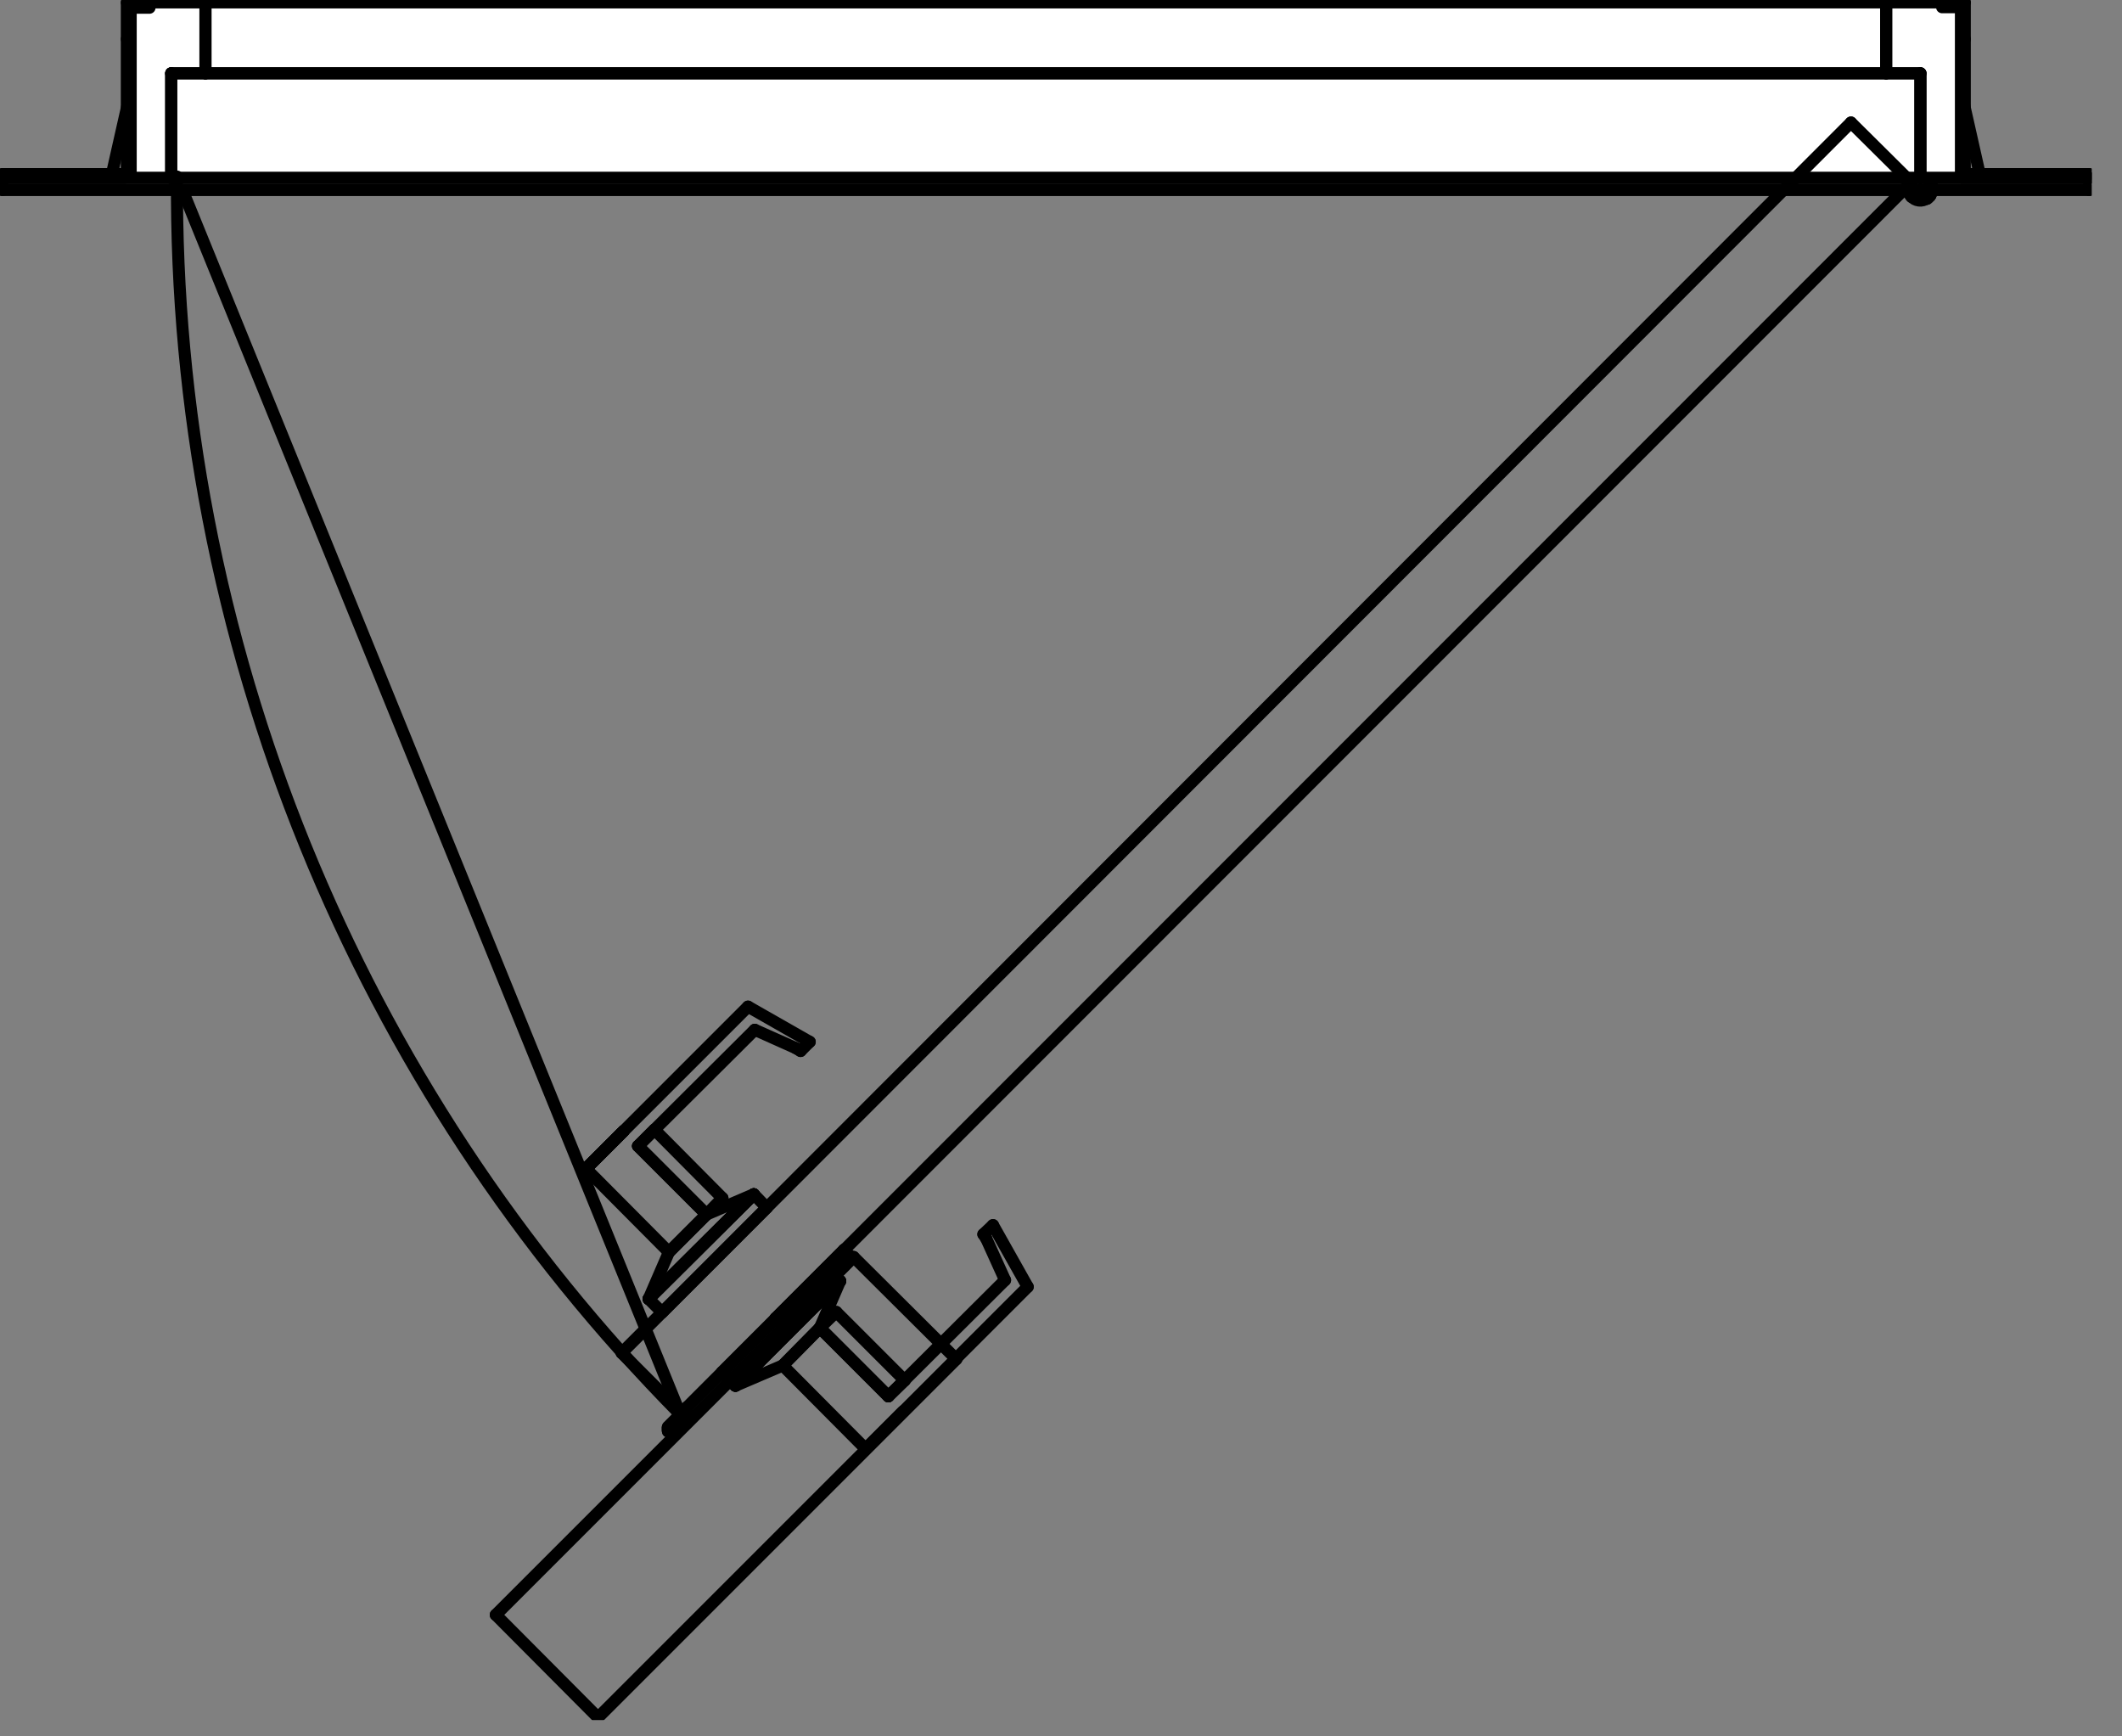 <svg width="44" height="36" viewBox="0 0 44 36" fill="none" xmlns="http://www.w3.org/2000/svg">
<rect x="0" y="0" width="44" height="36" fill="#808080" stroke="none"/>
<g clip-path="url(#clip0_763_1981)">
<path d="M41.05 3.61L40.27 0.15" stroke="black" stroke-width="0.25" stroke-linecap="round" stroke-linejoin="round"/>
<path d="M2.32 3.61L3.1 0.16" stroke="black" stroke-width="0.25" stroke-linecap="round" stroke-linejoin="round"/>
<path d="M13.88 29.61L14.14 29.35" stroke="black" stroke-width="0.25" stroke-linecap="round" stroke-linejoin="round"/>
<path d="M18.73 29.26L17.95 30.04" stroke="black" stroke-width="0.25" stroke-linecap="round" stroke-linejoin="round"/>
<path d="M18.73 29.26L17.95 30.04" stroke="black" stroke-width="0.25" stroke-linecap="round" stroke-linejoin="round"/>
<path d="M17.42 26.56L15.25 28.73" stroke="black" stroke-width="0.25" stroke-linecap="round" stroke-linejoin="round"/>
<path d="M15.25 28.73L17.42 26.56" stroke="black" stroke-width="0.25" stroke-linecap="round" stroke-linejoin="round"/>
<path d="M39.96 4.12L40.02 4.06" stroke="black" stroke-width="0.25" stroke-linecap="round" stroke-linejoin="round"/>
<path d="M12.93 23.45L12.15 24.23" stroke="black" stroke-width="0.25" stroke-linecap="round" stroke-linejoin="round"/>
<path d="M12.93 23.45L12.15 24.23" stroke="black" stroke-width="0.25" stroke-linecap="round" stroke-linejoin="round"/>
<path d="M15.63 24.76L13.45 26.93" stroke="black" stroke-width="0.25" stroke-linecap="round" stroke-linejoin="round"/>
<path d="M13.45 26.93L15.63 24.76" stroke="black" stroke-width="0.25" stroke-linecap="round" stroke-linejoin="round"/>
<path d="M14.11 29.33L3.67 3.66" stroke="black" stroke-width="0.25" stroke-linecap="round" stroke-linejoin="round"/>
<path d="M40.66 0.05H2.61V3.97H40.66V0.05Z" fill="white"/>
<path d="M43.32 3.69H0.05" stroke="black" stroke-width="0.25" stroke-linecap="round" stroke-linejoin="round"/>
<path d="M0.05 3.69V3.94" stroke="black" stroke-width="0.25" stroke-linecap="round" stroke-linejoin="round"/>
<path d="M0.05 3.94H43.32" stroke="black" stroke-width="0.25" stroke-linecap="round" stroke-linejoin="round"/>
<path d="M43.32 3.94V3.69" stroke="black" stroke-width="0.25" stroke-linecap="round" stroke-linejoin="round"/>
<path d="M39.82 1.52H3.55" stroke="black" stroke-width="0.25" stroke-linecap="round" stroke-linejoin="round"/>
<path d="M3.55 1.52V3.69" stroke="black" stroke-width="0.25" stroke-linecap="round" stroke-linejoin="round"/>
<path d="M3.55 3.69H39.82" stroke="black" stroke-width="0.25" stroke-linecap="round" stroke-linejoin="round"/>
<path d="M39.82 3.69V1.52" stroke="black" stroke-width="0.25" stroke-linecap="round" stroke-linejoin="round"/>
<path d="M43.32 3.69H39.82" stroke="black" stroke-width="0.25" stroke-linecap="round" stroke-linejoin="round"/>
<path d="M39.82 3.69V1.52" stroke="black" stroke-width="0.25" stroke-linecap="round" stroke-linejoin="round"/>
<path d="M39.82 1.52H39.11" stroke="black" stroke-width="0.25" stroke-linecap="round" stroke-linejoin="round"/>
<path d="M39.11 1.52V0.05" stroke="black" stroke-width="0.25" stroke-linecap="round" stroke-linejoin="round"/>
<path d="M39.11 0.05H40.74" stroke="black" stroke-width="0.25" stroke-linecap="round" stroke-linejoin="round"/>
<path d="M40.74 0.05V0.81" stroke="black" stroke-width="0.25" stroke-linecap="round" stroke-linejoin="round"/>
<path d="M40.74 0.81V3.61" stroke="black" stroke-width="0.25" stroke-linecap="round" stroke-linejoin="round"/>
<path d="M40.74 3.61H43.32" stroke="black" stroke-width="0.25" stroke-linecap="round" stroke-linejoin="round"/>
<path d="M43.32 3.61V3.69" stroke="black" stroke-width="0.25" stroke-linecap="round" stroke-linejoin="round"/>
<path d="M40.27 0.15H40.66" stroke="black" stroke-width="0.25" stroke-linecap="round" stroke-linejoin="round"/>
<path d="M40.66 0.15V3.61" stroke="black" stroke-width="0.25" stroke-linecap="round" stroke-linejoin="round"/>
<path d="M40.66 3.61H41.05" stroke="black" stroke-width="0.25" stroke-linecap="round" stroke-linejoin="round"/>
<path d="M0.05 3.69H3.55" stroke="black" stroke-width="0.25" stroke-linecap="round" stroke-linejoin="round"/>
<path d="M3.55 3.69V1.52" stroke="black" stroke-width="0.25" stroke-linecap="round" stroke-linejoin="round"/>
<path d="M3.55 1.52H4.26" stroke="black" stroke-width="0.25" stroke-linecap="round" stroke-linejoin="round"/>
<path d="M4.26 1.52V0.05" stroke="black" stroke-width="0.25" stroke-linecap="round" stroke-linejoin="round"/>
<path d="M4.26 0.05H2.63" stroke="black" stroke-width="0.25" stroke-linecap="round" stroke-linejoin="round"/>
<path d="M2.63 0.05V0.81" stroke="black" stroke-width="0.25" stroke-linecap="round" stroke-linejoin="round"/>
<path d="M2.63 0.81V3.61" stroke="black" stroke-width="0.25" stroke-linecap="round" stroke-linejoin="round"/>
<path d="M2.63 3.61H0.05" stroke="black" stroke-width="0.25" stroke-linecap="round" stroke-linejoin="round"/>
<path d="M0.05 3.61V3.69" stroke="black" stroke-width="0.25" stroke-linecap="round" stroke-linejoin="round"/>
<path d="M3.1 0.16H2.71" stroke="black" stroke-width="0.25" stroke-linecap="round" stroke-linejoin="round"/>
<path d="M2.71 0.16V3.61" stroke="black" stroke-width="0.25" stroke-linecap="round" stroke-linejoin="round"/>
<path d="M2.71 3.61H2.32" stroke="black" stroke-width="0.25" stroke-linecap="round" stroke-linejoin="round"/>
<path d="M39.11 0.05H4.26" stroke="black" stroke-width="0.25" stroke-linecap="round" stroke-linejoin="round"/>
<path d="M4.26 0.05V1.52" stroke="black" stroke-width="0.25" stroke-linecap="round" stroke-linejoin="round"/>
<path d="M4.26 1.52H39.11" stroke="black" stroke-width="0.25" stroke-linecap="round" stroke-linejoin="round"/>
<path d="M39.11 1.52V0.05" stroke="black" stroke-width="0.25" stroke-linecap="round" stroke-linejoin="round"/>
<path d="M14.14 29.35C14.14 29.35 14.16 29.31 14.14 29.3" stroke="black" stroke-width="0.25" stroke-linecap="round" stroke-linejoin="round"/>
<path d="M14.14 29.3L12.89 28.05" stroke="black" stroke-width="0.25" stroke-linecap="round" stroke-linejoin="round"/>
<path d="M12.89 28.05L38.38 2.54" stroke="black" stroke-width="0.25" stroke-linecap="round" stroke-linejoin="round"/>
<path d="M38.38 2.54L39.63 3.78" stroke="black" stroke-width="0.25" stroke-linecap="round" stroke-linejoin="round"/>
<path d="M39.63 3.78L14.25 29.17" stroke="black" stroke-width="0.25" stroke-linecap="round" stroke-linejoin="round"/>
<path d="M14.25 29.17C14.25 29.17 14.22 29.25 14.25 29.29" stroke="black" stroke-width="0.25" stroke-linecap="round" stroke-linejoin="round"/>
<path d="M14.26 29.29C14.26 29.29 14.28 29.34 14.26 29.36" stroke="black" stroke-width="0.25" stroke-linecap="round" stroke-linejoin="round"/>
<path d="M14.26 29.36L13.94 29.67" stroke="black" stroke-width="0.25" stroke-linecap="round" stroke-linejoin="round"/>
<path d="M13.94 29.67C13.94 29.67 13.87 29.7 13.85 29.67" stroke="black" stroke-width="0.25" stroke-linecap="round" stroke-linejoin="round"/>
<path d="M13.85 29.68C13.85 29.68 13.83 29.61 13.85 29.59" stroke="black" stroke-width="0.25" stroke-linecap="round" stroke-linejoin="round"/>
<path d="M13.85 29.58L14.08 29.35" stroke="black" stroke-width="0.25" stroke-linecap="round" stroke-linejoin="round"/>
<path d="M14.08 29.35L14.1 29.34" stroke="black" stroke-width="0.25" stroke-linecap="round" stroke-linejoin="round"/>
<path d="M14.1 29.34C14.1 29.34 14.12 29.34 14.13 29.34" stroke="black" stroke-width="0.25" stroke-linecap="round" stroke-linejoin="round"/>
<path d="M14.13 29.34C14.13 29.34 14.13 29.36 14.13 29.37" stroke="black" stroke-width="0.25" stroke-linecap="round" stroke-linejoin="round"/>
<path d="M14.13 29.37L13.88 29.61" stroke="black" stroke-width="0.25" stroke-linecap="round" stroke-linejoin="round"/>
<path d="M17.95 30.04L18.73 29.26" stroke="black" stroke-width="0.25" stroke-linecap="round" stroke-linejoin="round"/>
<path d="M17.95 30.04L18.73 29.26" stroke="black" stroke-width="0.25" stroke-linecap="round" stroke-linejoin="round"/>
<path d="M18.76 28.62L17.34 27.2" stroke="black" stroke-width="0.25" stroke-linecap="round" stroke-linejoin="round"/>
<path d="M17.34 27.2L17 27.53" stroke="black" stroke-width="0.25" stroke-linecap="round" stroke-linejoin="round"/>
<path d="M17 27.53L18.42 28.95" stroke="black" stroke-width="0.25" stroke-linecap="round" stroke-linejoin="round"/>
<path d="M18.42 28.95L18.76 28.62" stroke="black" stroke-width="0.25" stroke-linecap="round" stroke-linejoin="round"/>
<path d="M15.25 28.73L16.23 28.31" stroke="black" stroke-width="0.25" stroke-linecap="round" stroke-linejoin="round"/>
<path d="M16.23 28.31L17 27.53" stroke="black" stroke-width="0.25" stroke-linecap="round" stroke-linejoin="round"/>
<path d="M17 27.53L17.42 26.56" stroke="black" stroke-width="0.25" stroke-linecap="round" stroke-linejoin="round"/>
<path d="M20.45 25.68L20.84 26.54" stroke="black" stroke-width="0.25" stroke-linecap="round" stroke-linejoin="round"/>
<path d="M20.84 26.54L18.42 28.95" stroke="black" stroke-width="0.25" stroke-linecap="round" stroke-linejoin="round"/>
<path d="M18.42 28.95L17 27.53" stroke="black" stroke-width="0.25" stroke-linecap="round" stroke-linejoin="round"/>
<path d="M17 27.53L16.23 28.31" stroke="black" stroke-width="0.25" stroke-linecap="round" stroke-linejoin="round"/>
<path d="M16.23 28.31L17.95 30.04" stroke="black" stroke-width="0.25" stroke-linecap="round" stroke-linejoin="round"/>
<path d="M17.95 30.04L21.31 26.68" stroke="black" stroke-width="0.25" stroke-linecap="round" stroke-linejoin="round"/>
<path d="M21.31 26.68L20.59 25.4" stroke="black" stroke-width="0.25" stroke-linecap="round" stroke-linejoin="round"/>
<path d="M20.59 25.4L20.39 25.59" stroke="black" stroke-width="0.25" stroke-linecap="round" stroke-linejoin="round"/>
<path d="M20.39 25.59L20.45 25.68" stroke="black" stroke-width="0.25" stroke-linecap="round" stroke-linejoin="round"/>
<path d="M17.42 26.56L15.25 28.73" stroke="black" stroke-width="0.25" stroke-linecap="round" stroke-linejoin="round"/>
<path d="M17.42 26.56L15.25 28.73" stroke="black" stroke-width="0.25" stroke-linecap="round" stroke-linejoin="round"/>
<path d="M15.25 28.73L14.97 28.45" stroke="black" stroke-width="0.25" stroke-linecap="round" stroke-linejoin="round"/>
<path d="M14.97 28.45L17.14 26.28" stroke="black" stroke-width="0.25" stroke-linecap="round" stroke-linejoin="round"/>
<path d="M17.14 26.28L17.42 26.56" stroke="black" stroke-width="0.25" stroke-linecap="round" stroke-linejoin="round"/>
<path d="M40.02 4.06C40.02 4.06 39.99 4.1 39.96 4.12" stroke="black" stroke-width="0.25" stroke-linecap="round" stroke-linejoin="round"/>
<path d="M40.02 4.06C40.1 3.96 40.08 3.81 39.98 3.73" stroke="black" stroke-width="0.25" stroke-linecap="round" stroke-linejoin="round"/>
<path d="M39.98 3.73C39.88 3.65 39.74 3.65 39.65 3.74" stroke="black" stroke-width="0.25" stroke-linecap="round" stroke-linejoin="round"/>
<path d="M39.64 3.74C39.58 3.8 39.55 3.89 39.57 3.97" stroke="black" stroke-width="0.25" stroke-linecap="round" stroke-linejoin="round"/>
<path d="M39.58 3.97C39.58 3.97 39.6 4.02 39.61 4.04" stroke="black" stroke-width="0.25" stroke-linecap="round" stroke-linejoin="round"/>
<path d="M39.61 4.05C39.61 4.05 39.62 4.07 39.63 4.08" stroke="black" stroke-width="0.25" stroke-linecap="round" stroke-linejoin="round"/>
<path d="M39.63 4.07C39.71 4.17 39.86 4.19 39.96 4.11" stroke="black" stroke-width="0.25" stroke-linecap="round" stroke-linejoin="round"/>
<path d="M39.96 4.11C39.96 4.11 40 4.08 40.02 4.06" stroke="black" stroke-width="0.25" stroke-linecap="round" stroke-linejoin="round"/>
<path d="M12.15 24.23L12.93 23.45" stroke="black" stroke-width="0.25" stroke-linecap="round" stroke-linejoin="round"/>
<path d="M12.15 24.23L12.93 23.45" stroke="black" stroke-width="0.25" stroke-linecap="round" stroke-linejoin="round"/>
<path d="M13.57 23.42L14.98 24.84" stroke="black" stroke-width="0.25" stroke-linecap="round" stroke-linejoin="round"/>
<path d="M14.98 24.84L14.65 25.18" stroke="black" stroke-width="0.25" stroke-linecap="round" stroke-linejoin="round"/>
<path d="M14.65 25.18L13.23 23.76" stroke="black" stroke-width="0.25" stroke-linecap="round" stroke-linejoin="round"/>
<path d="M13.23 23.76L13.57 23.42" stroke="black" stroke-width="0.25" stroke-linecap="round" stroke-linejoin="round"/>
<path d="M13.45 26.93L13.87 25.96" stroke="black" stroke-width="0.25" stroke-linecap="round" stroke-linejoin="round"/>
<path d="M13.87 25.96L14.65 25.18" stroke="black" stroke-width="0.25" stroke-linecap="round" stroke-linejoin="round"/>
<path d="M14.65 25.18L15.63 24.76" stroke="black" stroke-width="0.25" stroke-linecap="round" stroke-linejoin="round"/>
<path d="M16.5 21.73L15.65 21.35" stroke="black" stroke-width="0.25" stroke-linecap="round" stroke-linejoin="round"/>
<path d="M15.65 21.35L13.23 23.76" stroke="black" stroke-width="0.25" stroke-linecap="round" stroke-linejoin="round"/>
<path d="M13.23 23.76L14.65 25.18" stroke="black" stroke-width="0.25" stroke-linecap="round" stroke-linejoin="round"/>
<path d="M14.65 25.18L13.87 25.96" stroke="black" stroke-width="0.25" stroke-linecap="round" stroke-linejoin="round"/>
<path d="M13.87 25.96L12.15 24.23" stroke="black" stroke-width="0.25" stroke-linecap="round" stroke-linejoin="round"/>
<path d="M12.15 24.23L15.51 20.87" stroke="black" stroke-width="0.25" stroke-linecap="round" stroke-linejoin="round"/>
<path d="M15.51 20.87L16.79 21.6" stroke="black" stroke-width="0.25" stroke-linecap="round" stroke-linejoin="round"/>
<path d="M16.79 21.6L16.6 21.79" stroke="black" stroke-width="0.25" stroke-linecap="round" stroke-linejoin="round"/>
<path d="M16.6 21.79L16.5 21.73" stroke="black" stroke-width="0.25" stroke-linecap="round" stroke-linejoin="round"/>
<path d="M15.63 24.76L13.45 26.93" stroke="black" stroke-width="0.25" stroke-linecap="round" stroke-linejoin="round"/>
<path d="M15.63 24.76L13.45 26.93" stroke="black" stroke-width="0.25" stroke-linecap="round" stroke-linejoin="round"/>
<path d="M13.45 26.93L13.73 27.21" stroke="black" stroke-width="0.25" stroke-linecap="round" stroke-linejoin="round"/>
<path d="M13.73 27.21L15.9 25.04" stroke="black" stroke-width="0.25" stroke-linecap="round" stroke-linejoin="round"/>
<path d="M15.9 25.04L15.63 24.76" stroke="black" stroke-width="0.25" stroke-linecap="round" stroke-linejoin="round"/>
<path d="M17.7 26.06L10.28 33.48" stroke="black" stroke-width="0.25" stroke-linecap="round" stroke-linejoin="round"/>
<path d="M10.28 33.48L12.4 35.61" stroke="black" stroke-width="0.25" stroke-linecap="round" stroke-linejoin="round"/>
<path d="M12.4 35.61L19.83 28.18" stroke="black" stroke-width="0.25" stroke-linecap="round" stroke-linejoin="round"/>
<path d="M19.83 28.18L17.7 26.06" stroke="black" stroke-width="0.25" stroke-linecap="round" stroke-linejoin="round"/>
<path d="M17.5 25.91L16.08 27.33" stroke="black" stroke-width="0.25" stroke-linecap="round" stroke-linejoin="round"/>
<path d="M16.08 27.33L16.26 27.51" stroke="black" stroke-width="0.25" stroke-linecap="round" stroke-linejoin="round"/>
<path d="M16.26 27.51L17.67 26.09" stroke="black" stroke-width="0.25" stroke-linecap="round" stroke-linejoin="round"/>
<path d="M17.67 26.09L17.5 25.91" stroke="black" stroke-width="0.25" stroke-linecap="round" stroke-linejoin="round"/>
<path d="M3.67 3.66C3.6 13.26 7.36 22.5 14.11 29.33" stroke="black" stroke-width="0.25" stroke-linecap="round" stroke-linejoin="round"/>
</g>
<defs>
<clipPath id="clip0_763_1981">
<rect width="43.37" height="35.66" fill="white"/>
</clipPath>
</defs>
</svg>
